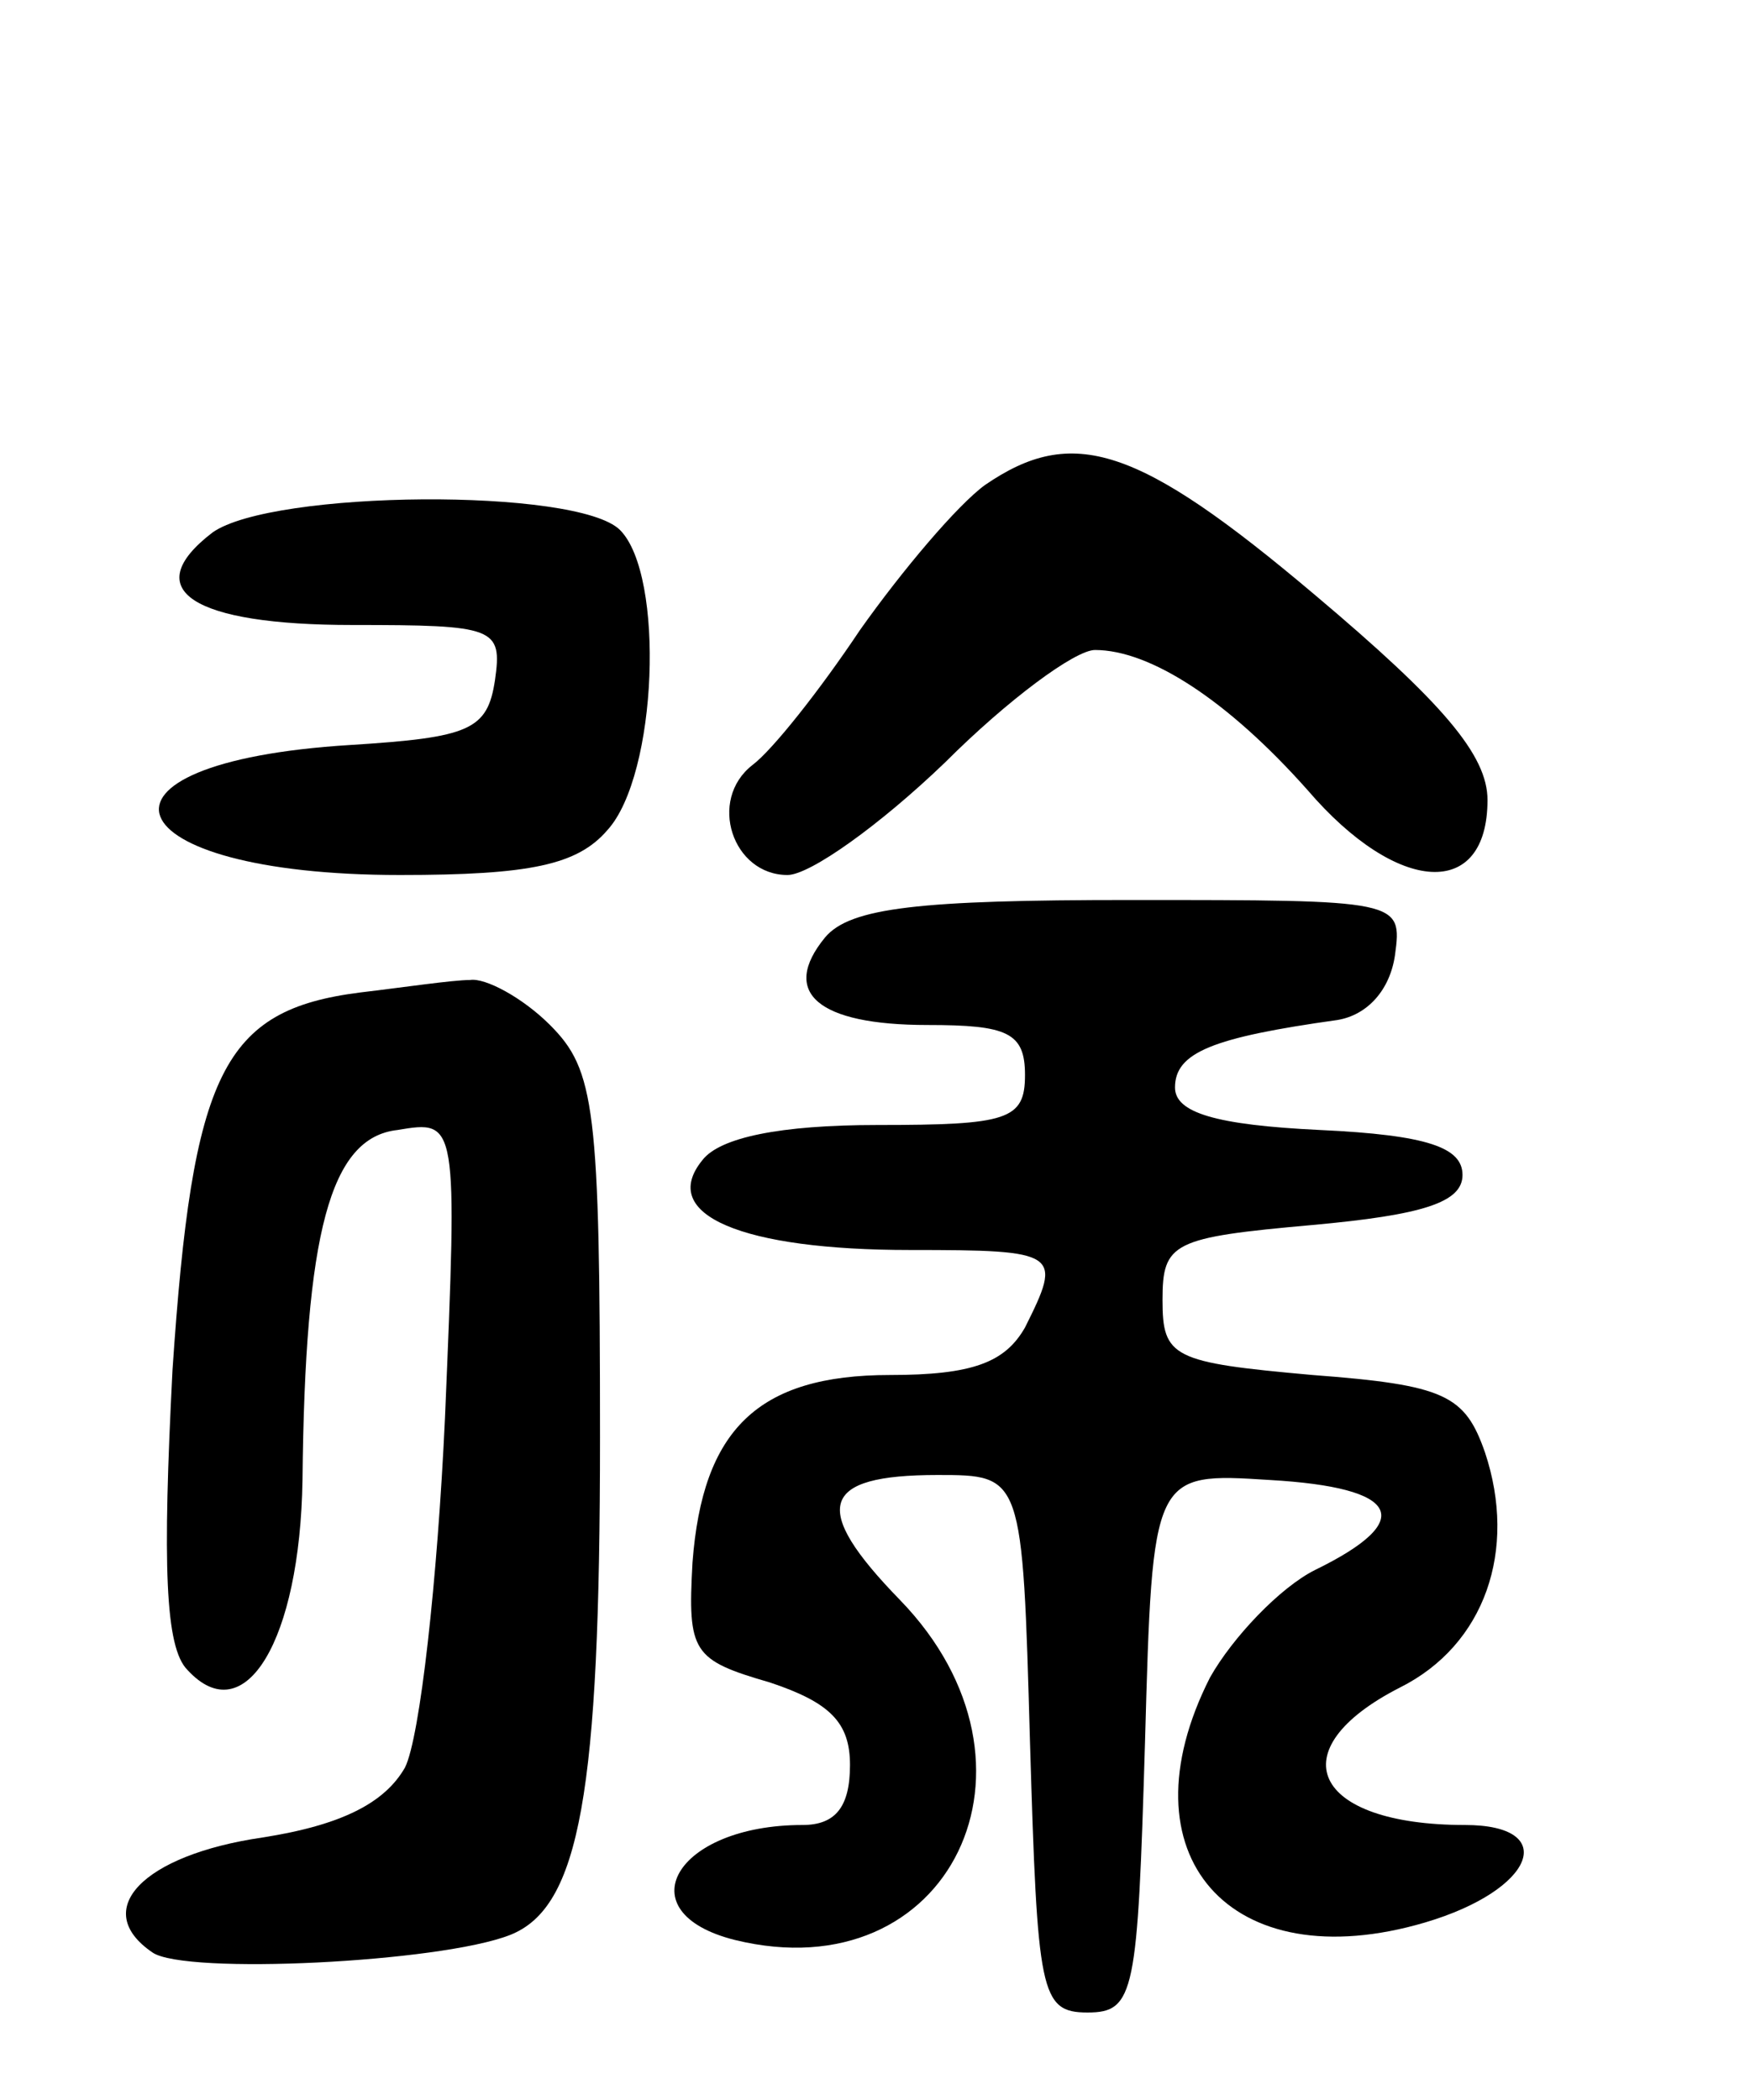 <svg version="1.0" xmlns="http://www.w3.org/2000/svg"
 width="70pt" height="84pt" viewBox="0 0 70 84"
 preserveAspectRatio="xMidYMid meet">
<g transform="translate(0,84) scale(0.1,-0.1)"
fill="#000000" stroke="none">
<path d="M394 646 c-11 -8 -33 -34 -50 -58 -16 -24 -35 -48 -43 -54 -18 -14
-8 -44 14 -44 9 0 37 20 63 45 25 25 52 45 60 45 22 0 53 -20 85 -56 36 -42
72 -44 72 -4 0 18 -18 39 -69 82 -71 60 -97 68 -132 44z"/>
<path d="M85 627 c-30 -23 -8 -37 56 -37 57 0 60 -1 57 -22 -3 -20 -10 -23
-58 -26 -113 -7 -96 -52 20 -52 52 0 71 4 83 18 20 22 23 102 5 120 -17 17
-139 16 -163 -1z"/>
<path d="M330 465 c-18 -22 -3 -35 41 -35 32 0 39 -3 39 -20 0 -18 -7 -20 -59
-20 -39 0 -63 -5 -70 -14 -18 -22 16 -36 83 -36 60 0 61 -1 46 -31 -8 -14 -21
-19 -54 -19 -53 0 -75 -22 -79 -75 -2 -36 0 -39 31 -48 24 -8 32 -16 32 -33 0
-17 -6 -24 -19 -24 -51 0 -71 -35 -27 -46 86 -21 130 70 66 136 -36 37 -32 50
15 50 34 0 34 0 37 -107 3 -100 4 -108 23 -108 19 0 20 8 23 108 3 108 3 108
50 105 52 -3 59 -16 18 -36 -14 -7 -33 -27 -42 -43 -36 -71 8 -121 86 -98 44
13 54 39 16 39 -61 0 -75 30 -26 55 34 17 47 55 34 94 -8 23 -16 27 -69 31
-56 5 -60 7 -60 30 0 23 4 25 60 30 44 4 60 9 60 20 0 11 -14 16 -57 18 -42 2
-58 7 -58 17 0 14 15 20 65 27 12 2 21 12 23 26 3 22 2 22 -106 22 -84 0 -112
-3 -122 -15z"/>
<path d="M144 443 c-55 -7 -67 -32 -75 -151 -4 -78 -3 -111 6 -120 23 -25 45
12 46 76 1 99 11 137 38 140 24 4 24 4 19 -115 -3 -65 -10 -128 -16 -140 -8
-14 -25 -23 -57 -28 -48 -7 -69 -29 -44 -46 13 -9 115 -4 143 7 28 11 36 57
36 199 0 132 -2 147 -20 165 -11 11 -26 19 -32 18 -7 0 -27 -3 -44 -5z"/>
</g>
</svg>
